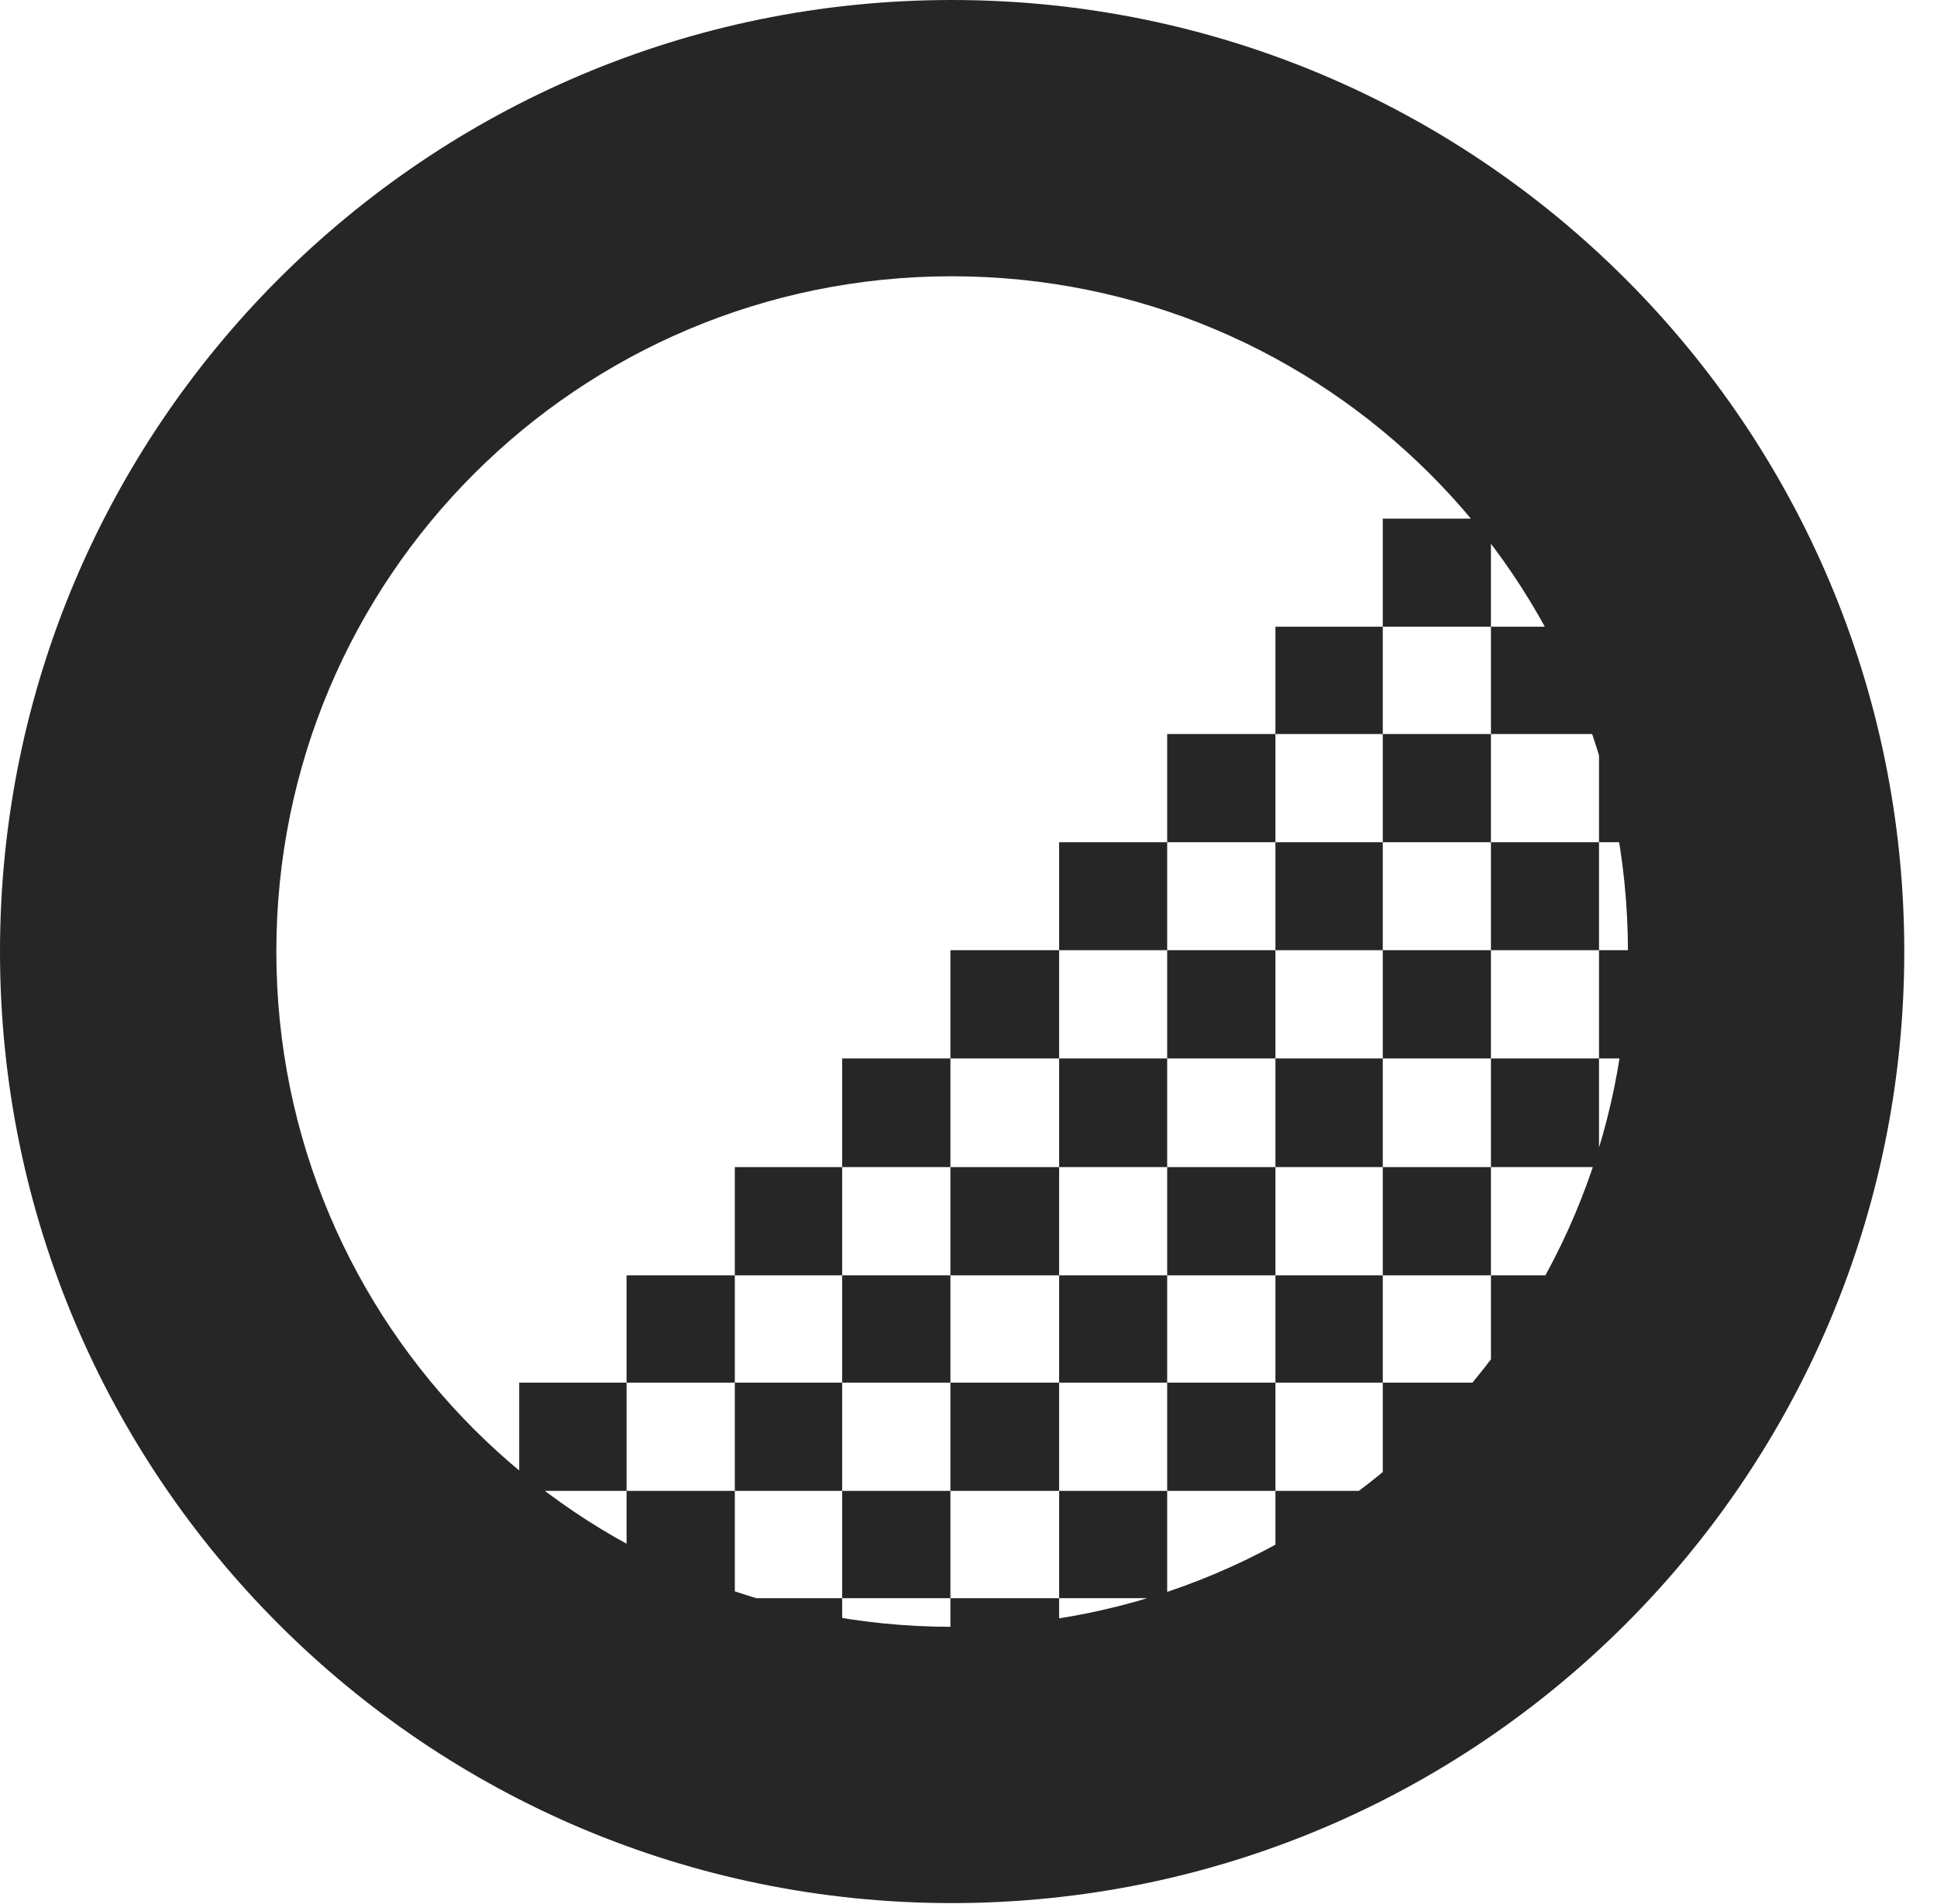 <?xml version="1.0" encoding="UTF-8"?>
<!--Generator: Apple Native CoreSVG 326-->
<!DOCTYPE svg PUBLIC "-//W3C//DTD SVG 1.1//EN" "http://www.w3.org/Graphics/SVG/1.1/DTD/svg11.dtd">
<svg version="1.1" xmlns="http://www.w3.org/2000/svg" xmlns:xlink="http://www.w3.org/1999/xlink"
       viewBox="0 0 21.365 21.006">
       <g>
              <rect height="21.006" opacity="0" width="21.365" x="0" y="0" />
              <path d="M14.068 12.876L14.068 14.07ZM15.252 5.722L15.252 6.914L16.445 6.914L16.445 5.722ZM14.068 6.914L14.068 8.098L15.252 8.098L15.252 6.914ZM12.874 8.098L12.874 9.292L14.068 9.292L14.068 8.098ZM11.682 9.292L11.682 10.483L12.874 10.483L12.874 9.292ZM10.483 10.483L10.483 11.677L11.682 11.677L11.682 10.483ZM9.289 11.677L9.289 12.876L10.483 12.876L10.483 11.677ZM8.105 12.876L8.105 14.07L9.289 14.07L9.289 12.876ZM6.911 14.07L6.911 15.254L8.105 15.254L8.105 14.07ZM5.727 15.254L5.727 16.448L6.911 16.448L6.911 15.254ZM6.911 17.434L7.173 17.632L8.105 17.632L8.105 16.448L6.911 16.448ZM8.105 15.254L8.105 16.448L9.289 16.448L9.289 15.254ZM9.289 14.07L9.289 15.254L10.483 15.254L10.483 14.07ZM10.483 12.876L10.483 14.07L11.682 14.07L11.682 12.876ZM11.682 11.677L11.682 12.876L12.874 12.876L12.874 11.677ZM12.874 10.483L12.874 11.677L14.068 11.677L14.068 10.483ZM14.068 9.292L14.068 10.483L15.252 10.483L15.252 9.292ZM15.252 8.098L15.252 9.292L16.445 9.292L16.445 8.098ZM17.637 8.093L17.637 9.292L18.785 9.292L18.785 8.093ZM16.445 9.292L16.445 10.483L17.637 10.483L17.637 9.292ZM15.252 10.483L15.252 11.677L16.445 11.677L16.445 10.483ZM14.068 11.677L14.068 12.876L15.252 12.876L15.252 11.677ZM12.874 12.876L12.874 14.07L14.068 14.07L14.068 12.876ZM11.682 14.07L11.682 15.254L12.874 15.254L12.874 14.07ZM10.483 15.254L10.483 16.448L11.682 16.448L11.682 15.254ZM9.289 16.448L9.289 17.632L10.483 17.632L10.483 16.448ZM8.098 17.632L8.098 18.785L9.289 18.785L9.289 17.632ZM10.483 17.632L10.483 18.799L11.682 18.799L11.682 17.632ZM11.682 16.448L11.682 17.632L12.874 17.632L12.874 16.448ZM12.874 15.254L12.874 16.448L14.068 16.448L14.068 15.254ZM14.068 14.07L14.068 15.254L15.252 15.254L15.252 14.07ZM15.252 12.876L15.252 14.07L16.445 14.07L16.445 12.876ZM16.445 11.677L16.445 12.876L17.637 12.876L17.637 11.677ZM17.637 10.483L17.637 11.677L18.796 11.677L18.796 10.483ZM16.445 14.07L16.445 15.254L17.579 15.254L17.628 14.07ZM15.252 15.254L15.252 16.448L16.397 16.448L16.445 16.402L16.445 15.254ZM14.068 16.448L14.068 17.623L15.252 17.576L15.252 16.448ZM17.637 7.183L17.36 6.914L16.445 6.914L16.445 8.098L17.637 8.098ZM10.498 20.996C16.302 20.996 21.004 16.295 21.004 10.498C21.004 4.702 16.302 0 10.498 0C4.702 0 0 4.702 0 10.498C0 16.295 4.702 20.996 10.498 20.996ZM10.498 17.948C6.378 17.948 3.048 14.618 3.048 10.498C3.048 6.378 6.378 3.048 10.498 3.048C14.618 3.048 17.956 6.378 17.956 10.498C17.956 14.618 14.618 17.948 10.498 17.948Z"
                     fill="currentColor" fill-opacity="0.85" />
       </g>
</svg>